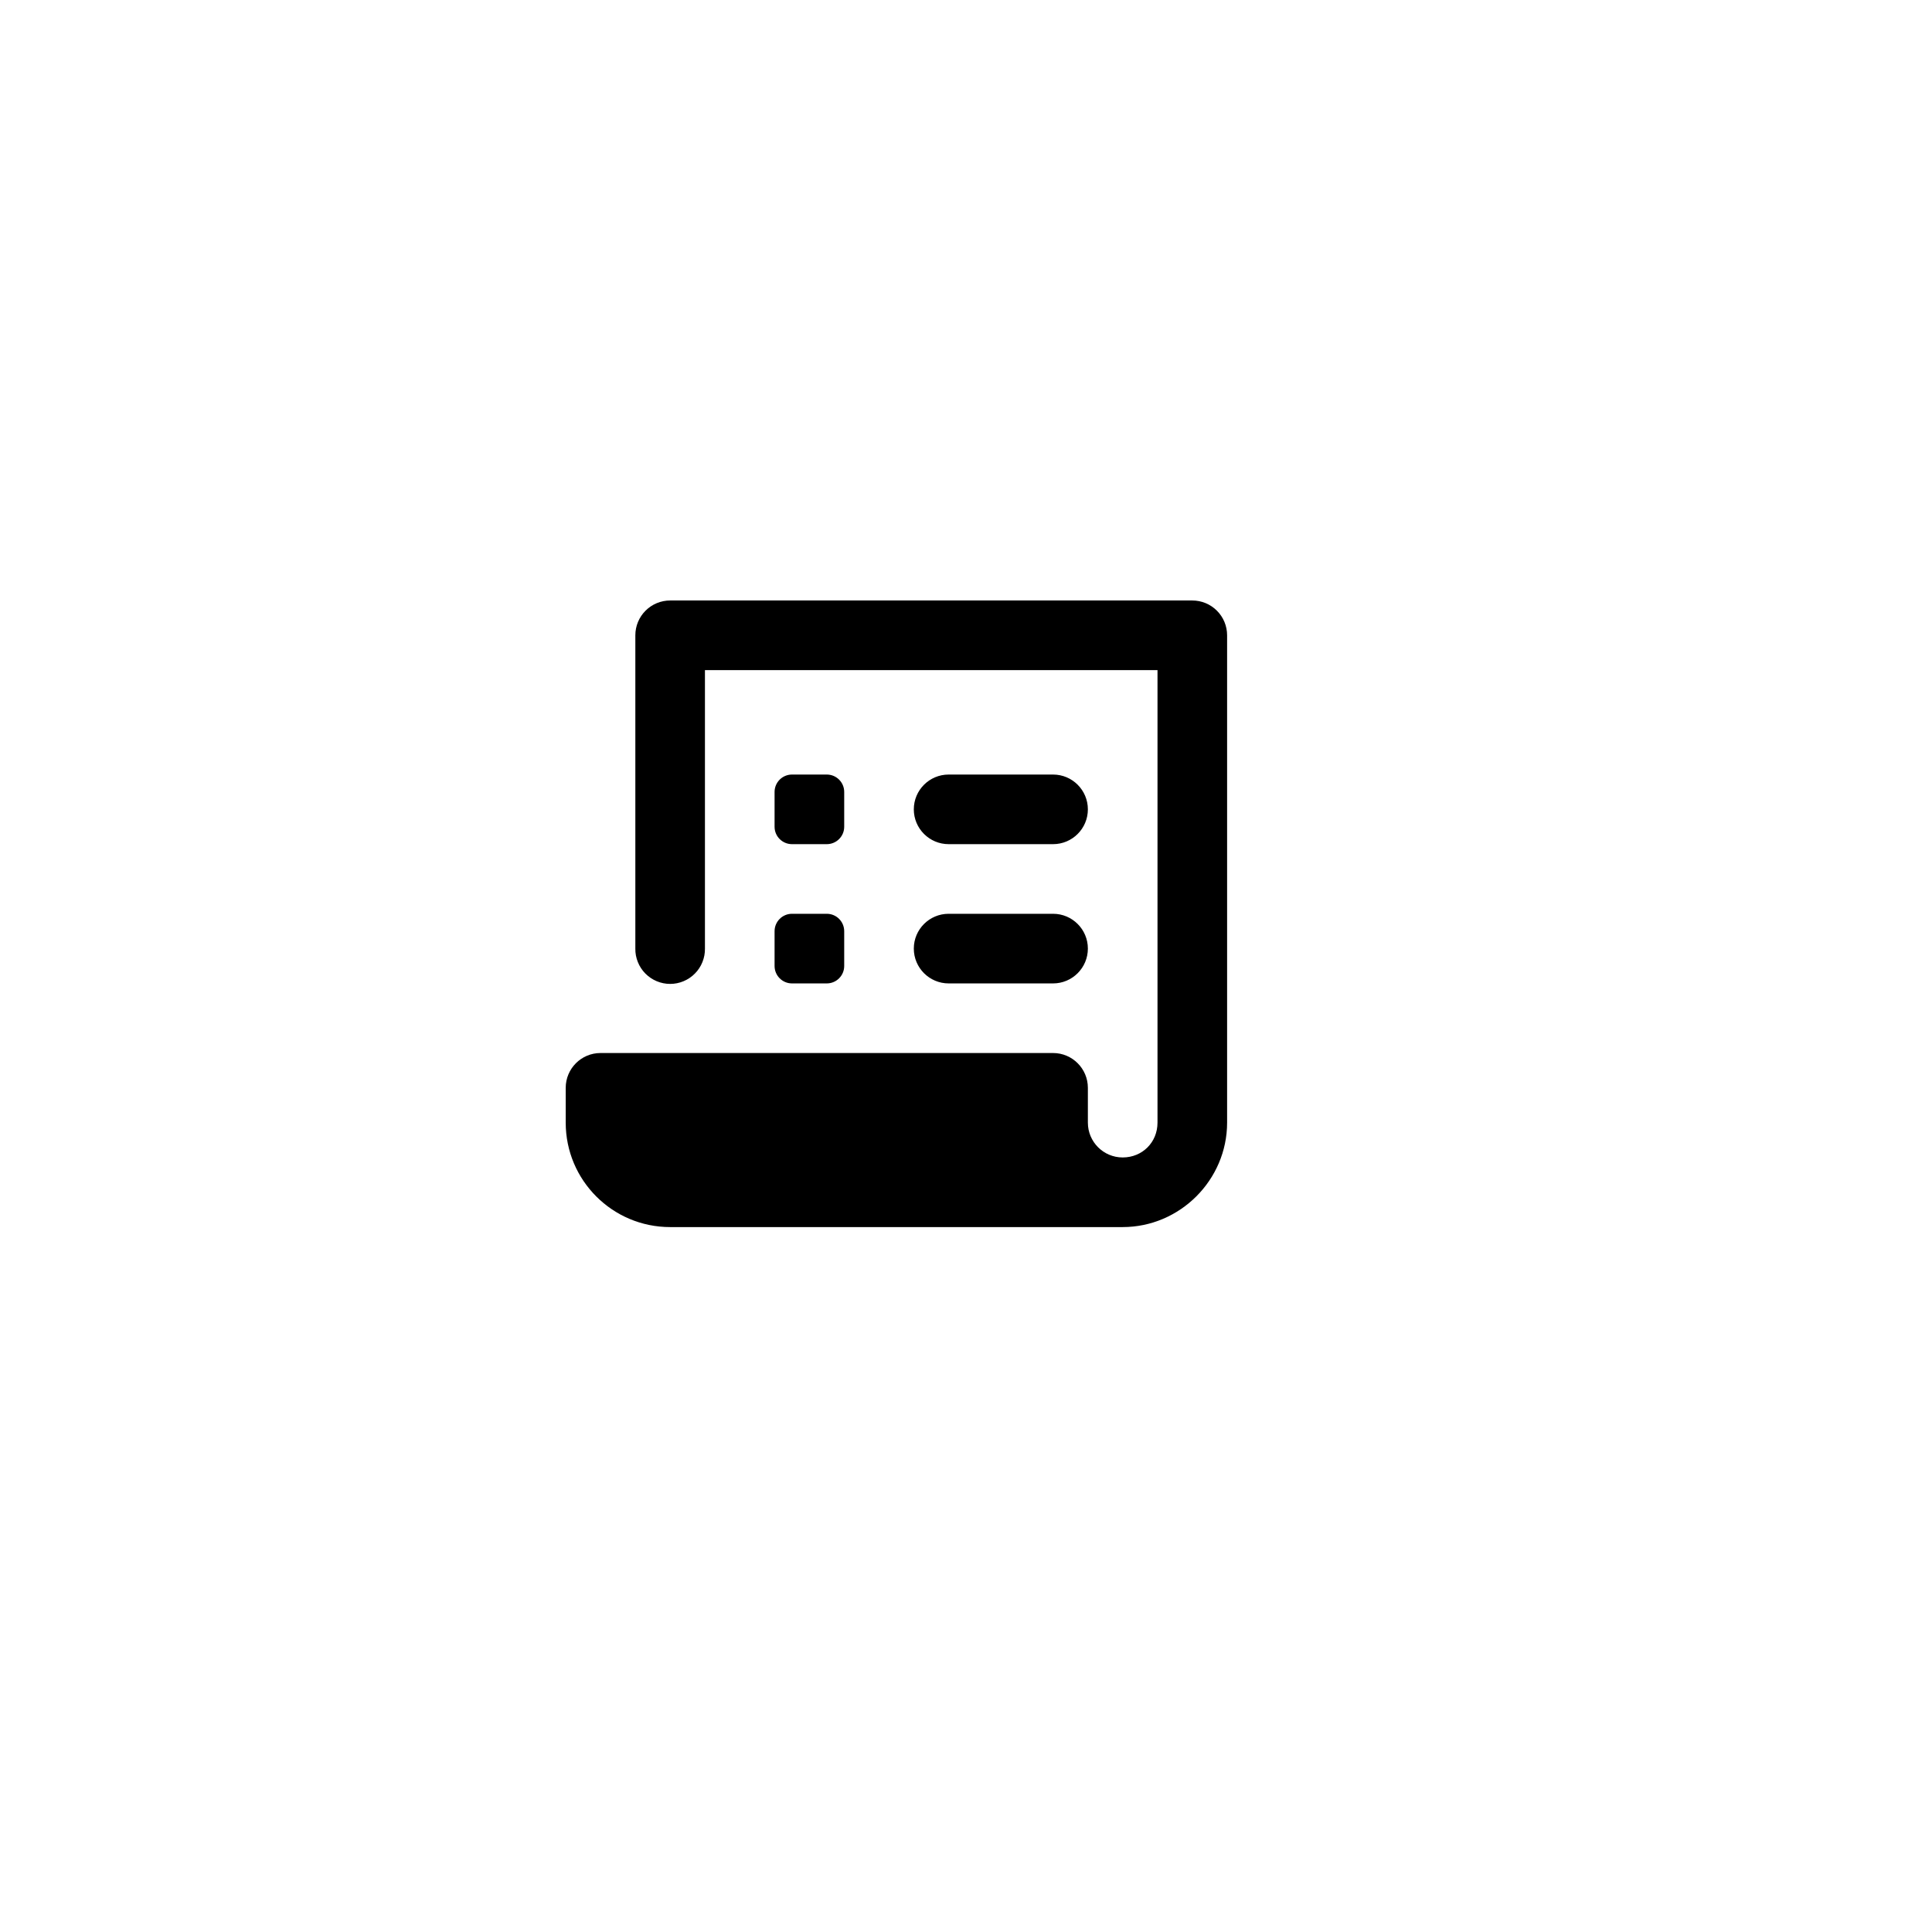 <svg width="74" height="74" viewBox="0 0 74 74" fill="none" xmlns="http://www.w3.org/2000/svg">
<g filter="url(#filter0_d_76_8512)">
<rect x="9" y="9" width="52" height="52" rx="12" fill="white" style="fill:white;fill-opacity:1;"/>
</g>
<path d="M25.668 23C25.314 23 24.975 23.14 24.725 23.391C24.475 23.641 24.335 23.98 24.335 24.333V36.333C24.332 36.51 24.365 36.685 24.431 36.849C24.497 37.013 24.594 37.163 24.718 37.288C24.843 37.414 24.99 37.514 25.153 37.582C25.316 37.651 25.491 37.686 25.668 37.686C25.845 37.686 26.02 37.651 26.183 37.582C26.346 37.514 26.494 37.414 26.617 37.288C26.742 37.163 26.839 37.013 26.905 36.849C26.971 36.685 27.004 36.51 27.001 36.333V25.667H44.335V43C44.335 43.753 43.755 44.333 43.001 44.333C42.265 44.333 41.668 43.735 41.668 43V41.667C41.668 40.931 41.071 40.333 40.335 40.333H23.001C22.265 40.333 21.668 40.931 21.668 41.667V43C21.668 45.209 23.459 47 25.668 47H43.001C45.195 47 47.001 45.193 47.001 43V24.333C47.001 23.98 46.861 23.641 46.611 23.391C46.361 23.14 46.022 23 45.668 23H25.668ZM30.335 29.667C29.967 29.667 29.668 29.965 29.668 30.333V31.667C29.668 32.035 29.967 32.333 30.335 32.333H31.668C32.036 32.333 32.335 32.035 32.335 31.667V30.333C32.335 29.965 32.036 29.667 31.668 29.667H30.335ZM36.335 29.667C35.599 29.667 35.001 30.264 35.001 31C35.001 31.736 35.599 32.333 36.335 32.333H40.335C41.071 32.333 41.668 31.736 41.668 31C41.668 30.264 41.071 29.667 40.335 29.667H36.335ZM30.335 35C29.967 35 29.668 35.299 29.668 35.667V37C29.668 37.368 29.967 37.667 30.335 37.667H31.668C32.036 37.667 32.335 37.368 32.335 37V35.667C32.335 35.299 32.036 35 31.668 35H30.335ZM36.335 35C35.599 35 35.001 35.597 35.001 36.333C35.001 37.069 35.599 37.667 36.335 37.667H40.335C41.071 37.667 41.668 37.069 41.668 36.333C41.668 35.597 41.071 35 40.335 35H36.335Z" fill="#FFAA29" style="fill:#FFAA29;fill:color(display-p3 1 0.665 0.163);fill-opacity:1;"/>
<defs>
<filter id="filter0_d_76_8512" x="0" y="0" width="74" height="74" filterUnits="userSpaceOnUse" color-interpolation-filters="sRGB">
<feFlood flood-opacity="0" result="BackgroundImageFix"/>
<feColorMatrix in="SourceAlpha" type="matrix" values="0 0 0 0 0 0 0 0 0 0 0 0 0 0 0 0 0 0 127 0" result="hardAlpha"/>
<feOffset dx="2" dy="2"/>
<feGaussianBlur stdDeviation="5.5"/>
<feComposite in2="hardAlpha" operator="out"/>
<feColorMatrix type="matrix" values="0 0 0 0 0.169 0 0 0 0 0.212 0 0 0 0 0.275 0 0 0 0.1 0"/>
<feBlend mode="normal" in2="BackgroundImageFix" result="effect1_dropShadow_76_8512"/>
<feBlend mode="normal" in="SourceGraphic" in2="effect1_dropShadow_76_8512" result="shape"/>
</filter>
</defs>
</svg>
